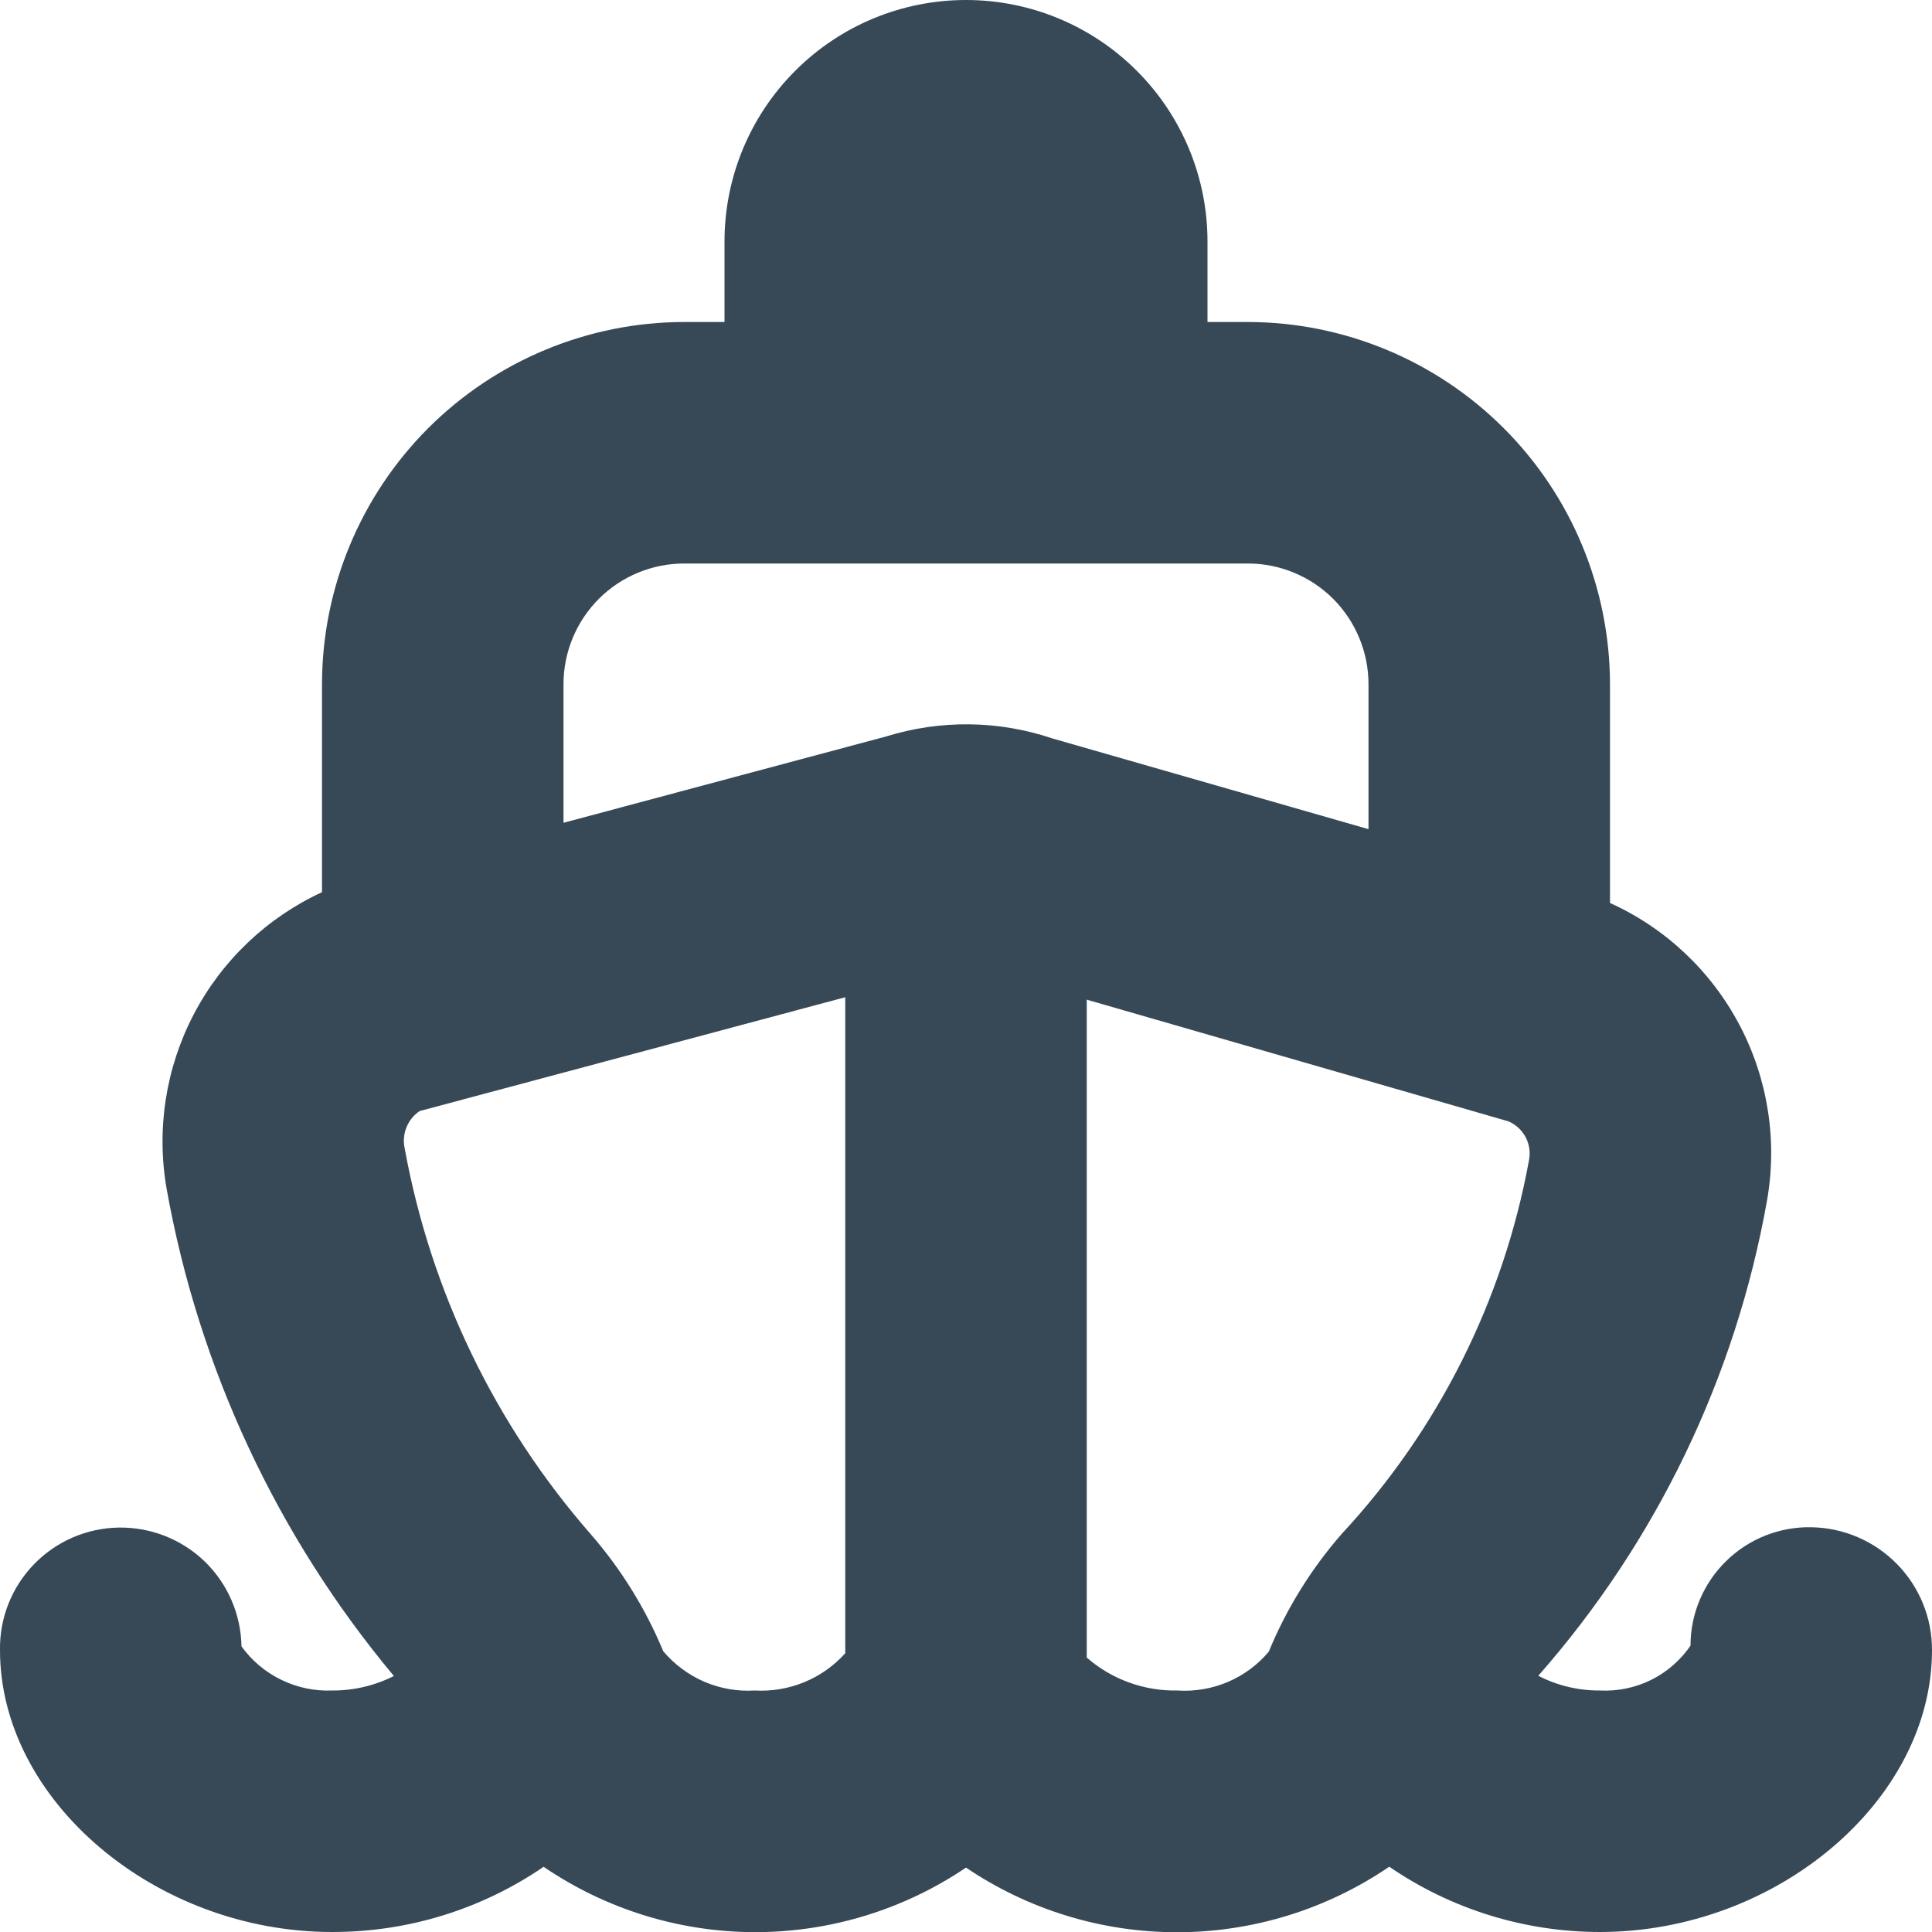 <svg width="24" height="24" viewBox="0 0 24 24" fill="none" xmlns="http://www.w3.org/2000/svg">
<g clip-path="url(#clip0_405_1377)">
<path d="M22.5 18.972C22.304 18.968 22.11 19.004 21.928 19.076C21.747 19.148 21.581 19.256 21.442 19.393C21.302 19.53 21.191 19.693 21.115 19.874C21.039 20.054 21 20.247 21 20.443C20.876 20.624 20.707 20.771 20.51 20.869C20.313 20.966 20.094 21.011 19.875 21C19.608 21.002 19.346 20.939 19.109 20.817C20.578 19.147 21.56 17.107 21.95 14.917C22.082 14.171 21.962 13.403 21.609 12.733C21.256 12.063 20.69 11.529 20 11.217V8.5C19.998 7.307 19.524 6.163 18.68 5.319C17.837 4.476 16.693 4.001 15.5 4H15V3C15 2.204 14.684 1.441 14.121 0.879C13.559 0.316 12.796 0 12 0C11.204 0 10.441 0.316 9.879 0.879C9.316 1.441 9 2.204 9 3V4H8.5C7.307 4.001 6.163 4.476 5.319 5.319C4.476 6.163 4.001 7.307 4 8.5V11.083C3.316 11.399 2.756 11.932 2.407 12.6C2.058 13.268 1.94 14.032 2.071 14.774C2.47 17 3.443 19.084 4.893 20.82C4.655 20.94 4.391 21.002 4.125 21C3.907 21.009 3.69 20.963 3.494 20.867C3.297 20.772 3.128 20.629 3 20.452C2.993 20.054 2.829 19.675 2.544 19.398C2.258 19.122 1.874 18.97 1.476 18.976C1.078 18.982 0.699 19.146 0.422 19.432C0.145 19.718 -0.007 20.102 -0 20.5C-0 22.364 1.928 24 4.125 24C5.063 24.002 5.979 23.72 6.753 23.19C7.526 23.717 8.439 24 9.375 24.002C10.31 24.003 11.225 23.724 12 23.2C12.777 23.725 13.693 24.005 14.63 24.003C15.568 24.001 16.483 23.717 17.258 23.189C18.028 23.717 18.941 24 19.875 24C22.072 24 24 22.364 24 20.5C24.002 20.099 23.845 19.714 23.564 19.428C23.283 19.142 22.901 18.978 22.5 18.972ZM8.5 7H15.5C15.898 7 16.279 7.158 16.561 7.439C16.842 7.721 17 8.102 17 8.5V10.3L13.076 9.174C12.407 8.948 11.684 8.939 11.01 9.148L7 10.221V8.5C7 8.102 7.158 7.721 7.439 7.439C7.72 7.158 8.102 7 8.5 7ZM9.375 21C9.161 21.013 8.946 20.976 8.749 20.891C8.552 20.806 8.377 20.676 8.239 20.512C8.019 19.982 7.715 19.491 7.339 19.059C6.151 17.7 5.352 16.046 5.028 14.27C5.008 14.182 5.015 14.091 5.048 14.007C5.081 13.924 5.138 13.852 5.213 13.802L10.5 12.388V20.537C10.359 20.694 10.185 20.817 9.99 20.897C9.795 20.977 9.585 21.012 9.375 21ZM14.625 21C14.212 21.008 13.811 20.862 13.5 20.591V12.418L18.739 13.93C18.831 13.969 18.906 14.04 18.953 14.128C18.999 14.217 19.013 14.319 18.993 14.417C18.675 16.153 17.868 17.762 16.667 19.055C16.287 19.49 15.981 19.984 15.761 20.518C15.623 20.682 15.448 20.811 15.25 20.895C15.053 20.978 14.839 21.014 14.625 21Z" fill="#374957"/>
</g>
<defs>
<clipPath id="clip0_405_1377">
<rect width="24" height="24" fill="white"/>
</clipPath>
</defs>
</svg>
